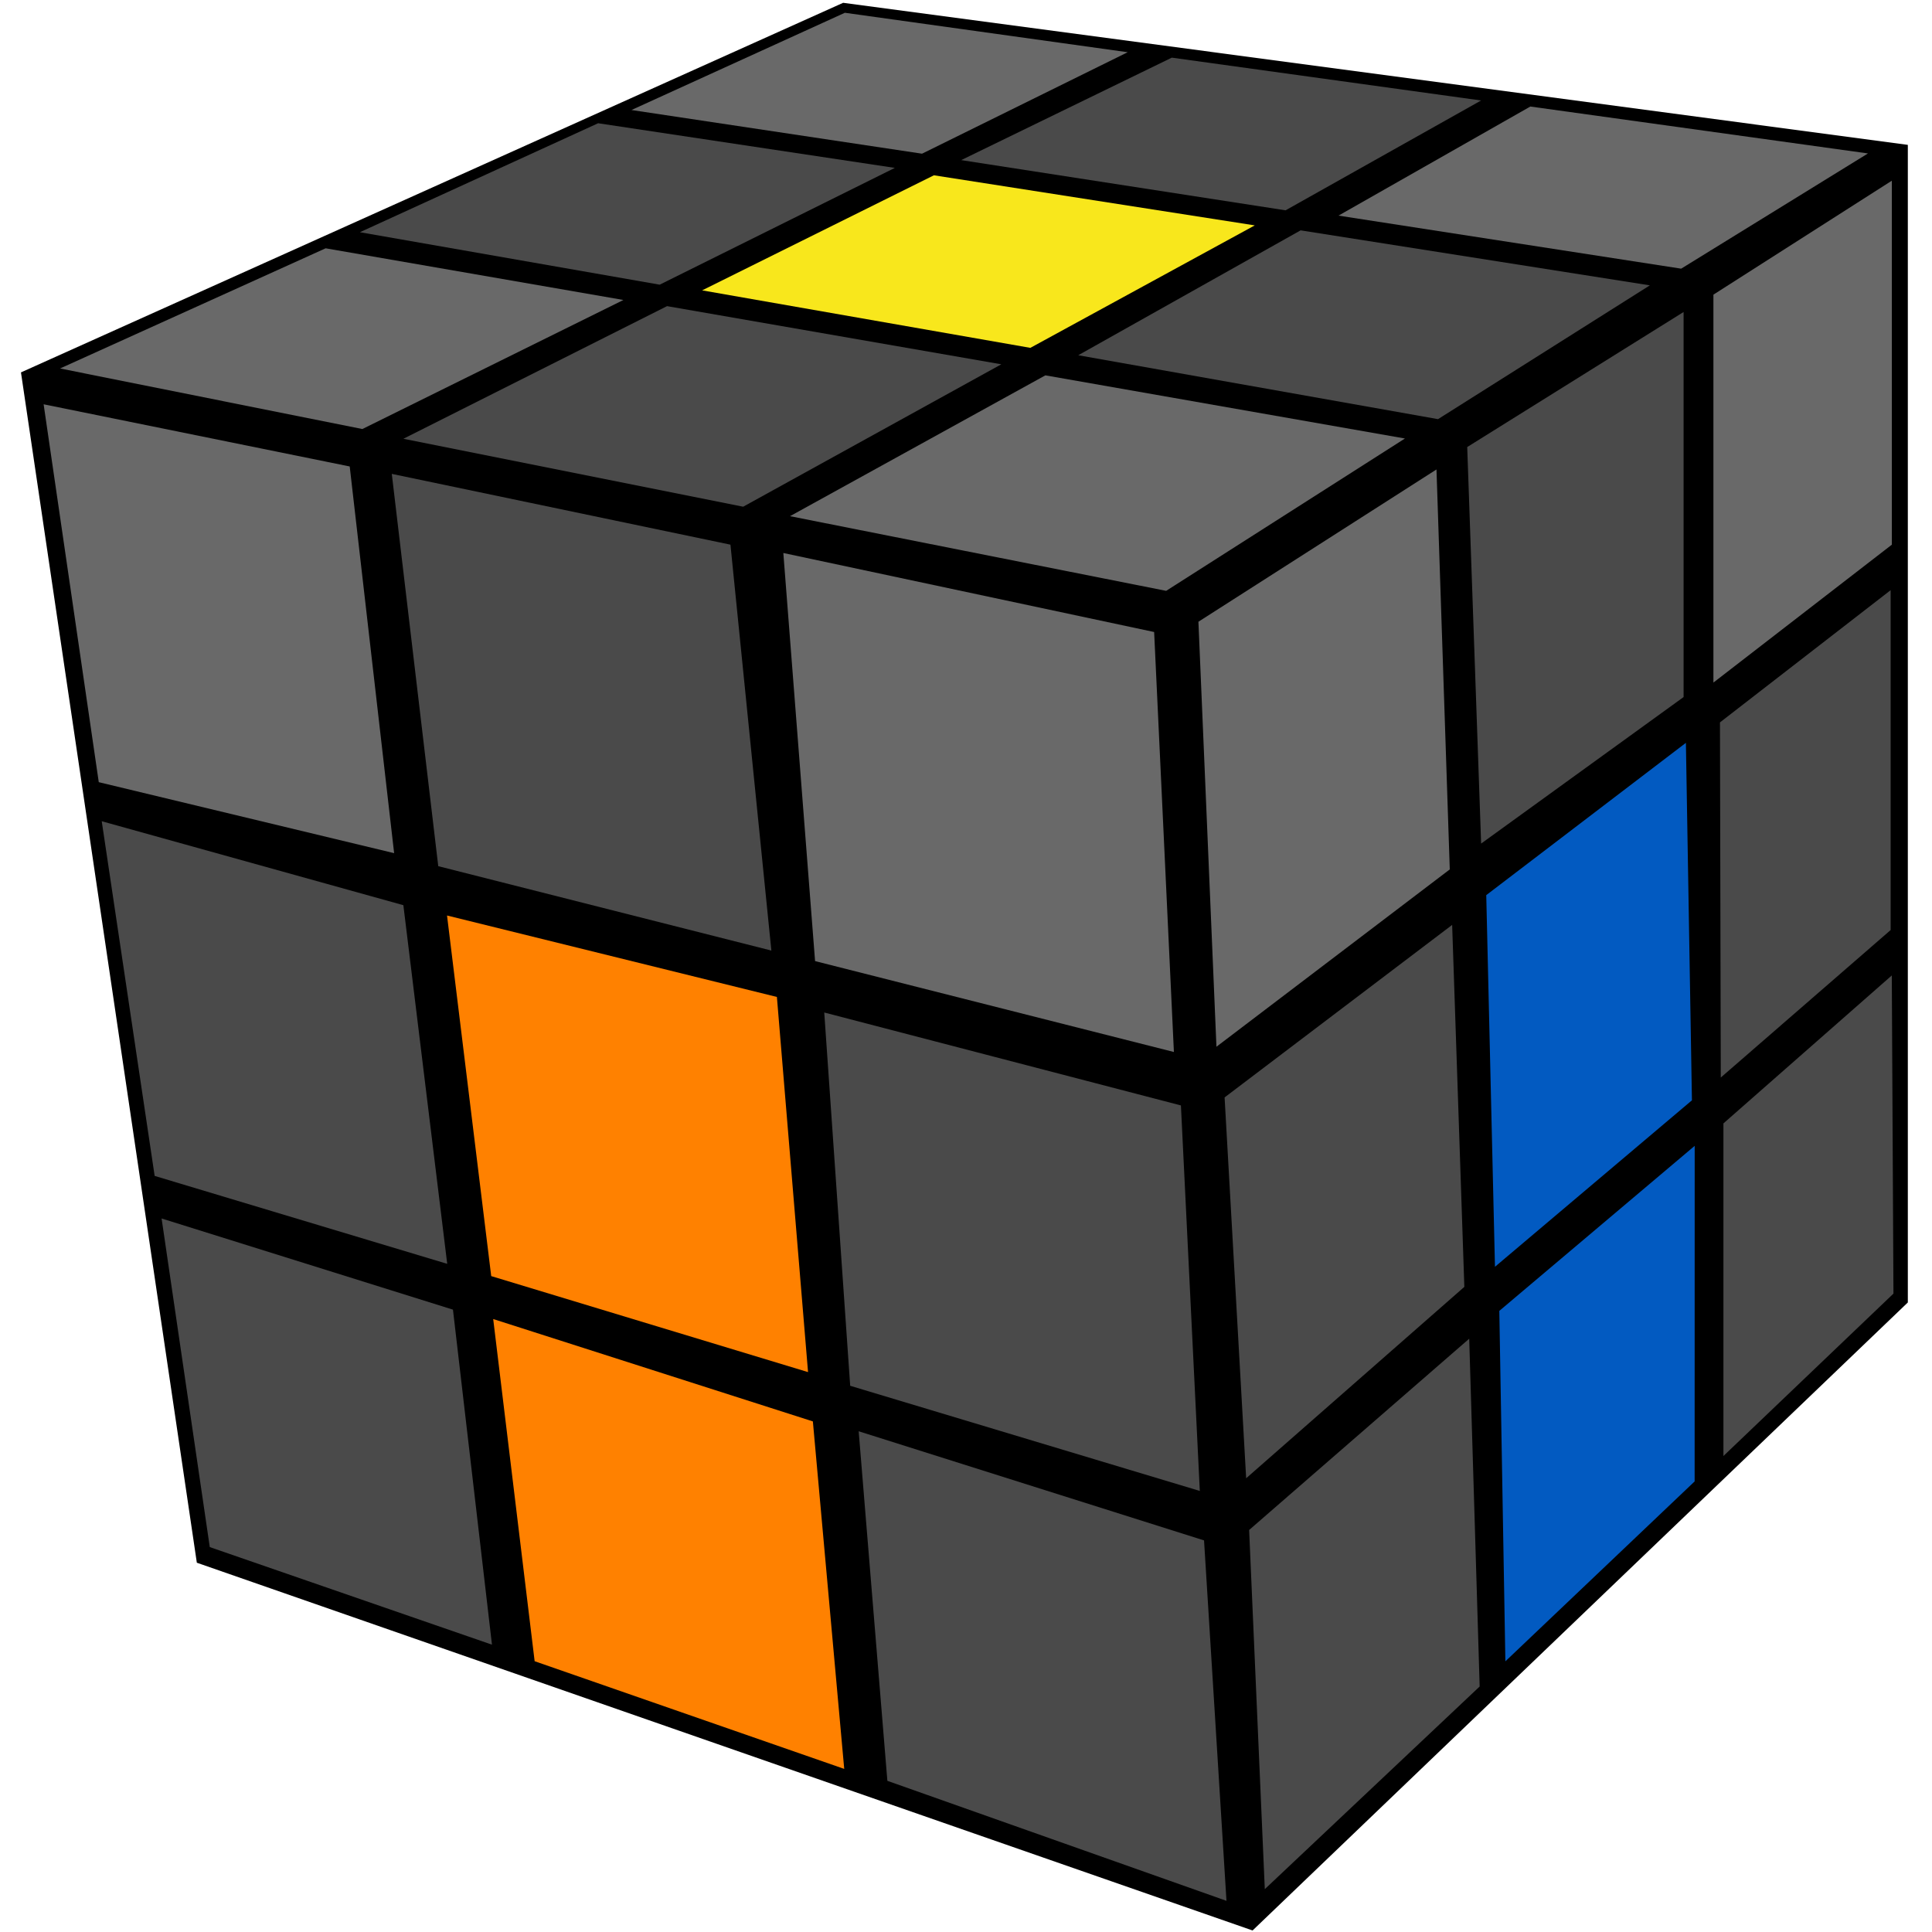 <?xml version="1.0" encoding="UTF-8"?>
<svg width="100px" height="100px" viewBox="0 0 100 100" version="1.1" xmlns="http://www.w3.org/2000/svg" xmlns:xlink="http://www.w3.org/1999/xlink">
    <title>rozov_3_1</title>
    <g id="rozov_3_1" stroke="none" stroke-width="1" fill="none" fill-rule="evenodd">
        <g id="r_cube" transform="translate(1, 0)">
            <polygon id="background" fill="#000000" points="0.085 19.275 9.188 80.886 63.833 99.921 97.749 67.415 97.749 7.498 42.641 0.145"></polygon>
            <g id="right" transform="translate(60.984, 9.309)">
                <polygon id="Rectangle" fill="#696969" points="0.046 22.872 12.368 14.99 13.056 35.692 0.979 44.87"></polygon>
                <polygon id="Rectangle" fill="#4A4A4A" points="13.959 13.83 25.158 6.84 25.158 26.771 14.679 34.354"></polygon>
                <polygon id="Rectangle" fill="#696969" points="26.702 5.942 35.938 0.043 35.938 18.883 26.702 26.021"></polygon>
                <polygon id="Rectangle" fill="#4A4A4A" points="1.401 47.493 13.179 38.564 13.81 57.299 2.517 67.205"></polygon>
                <polygon id="Rectangle" fill="#025AC1" points="14.944 37.023 25.278 29.14 25.59 47.643 15.395 56.26"></polygon>
                <polygon id="Rectangle" fill="#4A4A4A" points="27.041 28.082 35.875 21.238 35.875 38.83 27.083 46.465"></polygon>
                <polygon id="Rectangle" fill="#4A4A4A" points="2.671 69.883 14.062 59.982 14.603 77.984 3.482 88.473"></polygon>
                <polygon id="Rectangle" fill="#025AC1" points="15.62 58.542 25.733 50 25.73 67.369 15.934 76.681"></polygon>
                <polygon id="Rectangle" fill="#4A4A4A" points="27.22 48.838 35.935 41.18 36.021 57.648 27.22 66.054"></polygon>
            </g>
            <g id="front" transform="translate(1.065, 20.745)">
                <polygon id="Rectangle" fill="#4A4A4A" points="42.38 53.337 60.256 58.986 61.417 77.642 43.865 71.43"></polygon>
                <polygon id="Rectangle" fill="#FF8100" points="23.463 47.528 40.009 52.827 41.632 70.813 25.608 65.239"></polygon>
                <polygon id="Rectangle" fill="#4A4A4A" points="6.299 42.323 21.38 47.042 23.399 64.383 8.793 59.332"></polygon>
                <polygon id="Rectangle" fill="#696969" points="38.48 7.878 57.673 11.968 58.696 33.706 40.123 29.001"></polygon>
                <polygon id="Rectangle" fill="#4A4A4A" points="18.214 3.783 35.743 7.447 37.861 28.456 20.619 24.088"></polygon>
                <polygon id="Rectangle" fill="#696969" points="0.193 0.181 16.036 3.399 18.335 23.414 3.047 19.74"></polygon>
                <polygon id="Rectangle" fill="#4A4A4A" points="40.598 31.662 59.059 36.472 60.037 56.426 41.941 50.983"></polygon>
                <polygon id="Rectangle" fill="#FF8100" points="21.073 26.641 38.147 30.857 39.759 50.275 23.36 45.306"></polygon>
                <polygon id="Rectangle" fill="#4A4A4A" points="3.201 21.762 18.813 26.107 21.083 44.671 5.94 40.12"></polygon>
            </g>
            <g id="up" transform="translate(1.864, 0.532)">
                <polygon id="Rectangle" fill="#696969" points="51.244 18.896 69.855 22.165 57.496 30.05 38.027 26.185"></polygon>
                <polygon id="Rectangle" fill="#4A4A4A" points="64.455 11.391 82.532 14.238 71.568 21.163 52.946 17.855"></polygon>
                <polygon id="Rectangle" fill="#696969" points="76.346 4.982 93.822 7.41 84.153 13.374 66.417 10.628"></polygon>
                <polygon id="Rectangle" fill="#4A4A4A" points="57.789 2.452 73.797 4.669 63.677 10.354 46.888 7.755"></polygon>
                <polygon id="Rectangle" fill="#F8E71C" points="45.475 8.541 62.083 11.134 50.467 17.473 33.478 14.497"></polygon>
                <polygon id="Rectangle" fill="#4A4A4A" points="31.662 15.314 48.964 18.324 35.603 25.695 18.016 22.178"></polygon>
                <polygon id="Rectangle" fill="#696969" points="13.99 12.32 29.404 14.995 15.891 21.675 0.245 18.54"></polygon>
                <polygon id="Rectangle" fill="#4A4A4A" points="28.095 5.847 43.452 8.158 31.281 14.203 15.764 11.487"></polygon>
                <polygon id="Rectangle" fill="#696969" points="40.866 0.129 55.505 2.171 44.86 7.423 29.82 5.162"></polygon>
            </g>
        </g>
    </g>
</svg>